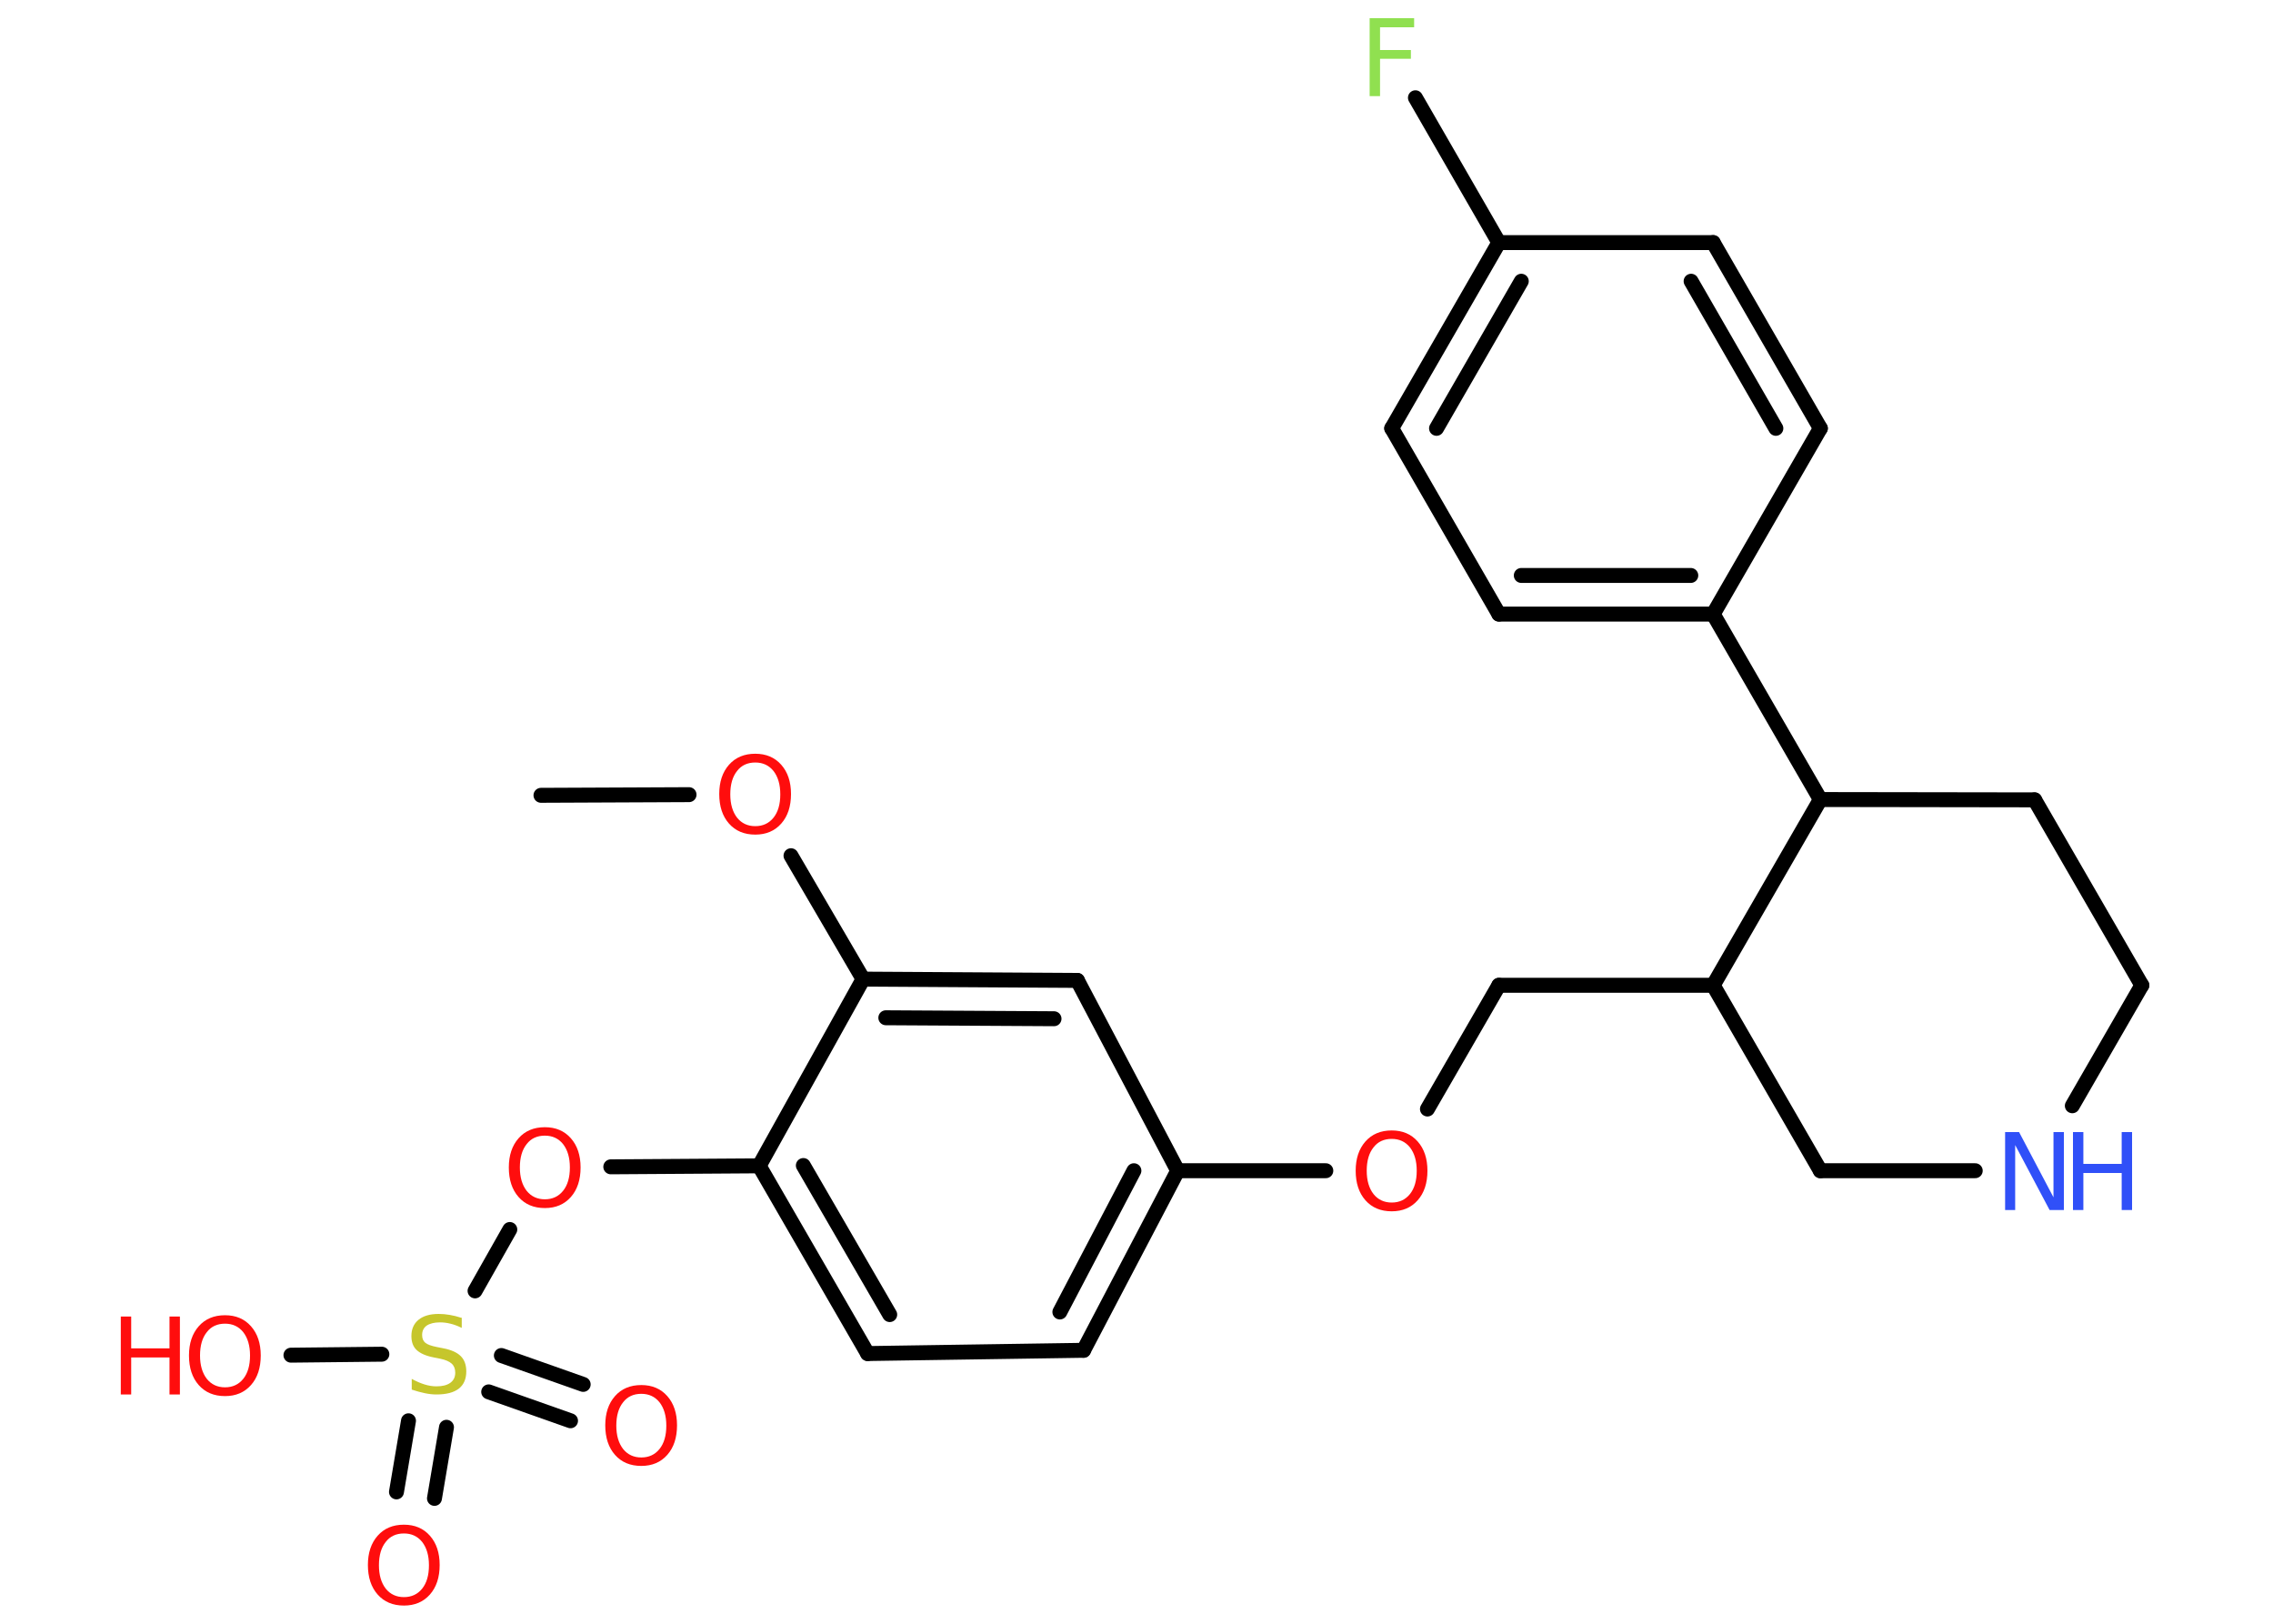 <?xml version='1.0' encoding='UTF-8'?>
<!DOCTYPE svg PUBLIC "-//W3C//DTD SVG 1.1//EN" "http://www.w3.org/Graphics/SVG/1.1/DTD/svg11.dtd">
<svg version='1.2' xmlns='http://www.w3.org/2000/svg' xmlns:xlink='http://www.w3.org/1999/xlink' width='70.0mm' height='50.0mm' viewBox='0 0 70.0 50.0'>
  <desc>Generated by the Chemistry Development Kit (http://github.com/cdk)</desc>
  <g stroke-linecap='round' stroke-linejoin='round' stroke='#000000' stroke-width='.46' fill='#FF0D0D'>
    <rect x='.0' y='.0' width='70.0' height='50.0' fill='#FFFFFF' stroke='none'/>
    <g id='mol1' class='mol'>
      <line id='mol1bnd1' class='bond' x1='16.66' y1='24.49' x2='21.22' y2='24.47'/>
      <line id='mol1bnd2' class='bond' x1='24.36' y1='26.35' x2='26.58' y2='30.15'/>
      <g id='mol1bnd3' class='bond'>
        <line x1='33.18' y1='30.19' x2='26.58' y2='30.15'/>
        <line x1='32.46' y1='31.37' x2='27.28' y2='31.34'/>
      </g>
      <line id='mol1bnd4' class='bond' x1='33.18' y1='30.19' x2='36.27' y2='36.05'/>
      <line id='mol1bnd5' class='bond' x1='36.27' y1='36.05' x2='40.83' y2='36.05'/>
      <line id='mol1bnd6' class='bond' x1='43.96' y1='34.15' x2='46.16' y2='30.34'/>
      <line id='mol1bnd7' class='bond' x1='46.16' y1='30.34' x2='52.76' y2='30.34'/>
      <line id='mol1bnd8' class='bond' x1='52.76' y1='30.34' x2='56.06' y2='36.05'/>
      <line id='mol1bnd9' class='bond' x1='56.06' y1='36.05' x2='60.83' y2='36.05'/>
      <line id='mol1bnd10' class='bond' x1='63.82' y1='34.05' x2='65.96' y2='30.34'/>
      <line id='mol1bnd11' class='bond' x1='65.96' y1='30.34' x2='62.66' y2='24.63'/>
      <line id='mol1bnd12' class='bond' x1='62.66' y1='24.63' x2='56.06' y2='24.62'/>
      <line id='mol1bnd13' class='bond' x1='52.76' y1='30.34' x2='56.06' y2='24.62'/>
      <line id='mol1bnd14' class='bond' x1='56.06' y1='24.62' x2='52.76' y2='18.91'/>
      <g id='mol1bnd15' class='bond'>
        <line x1='46.16' y1='18.91' x2='52.76' y2='18.91'/>
        <line x1='46.85' y1='17.72' x2='52.07' y2='17.72'/>
      </g>
      <line id='mol1bnd16' class='bond' x1='46.16' y1='18.91' x2='42.86' y2='13.19'/>
      <g id='mol1bnd17' class='bond'>
        <line x1='46.16' y1='7.47' x2='42.86' y2='13.19'/>
        <line x1='46.85' y1='8.66' x2='44.24' y2='13.19'/>
      </g>
      <line id='mol1bnd18' class='bond' x1='46.16' y1='7.47' x2='43.59' y2='3.01'/>
      <line id='mol1bnd19' class='bond' x1='46.16' y1='7.47' x2='52.76' y2='7.47'/>
      <g id='mol1bnd20' class='bond'>
        <line x1='56.06' y1='13.19' x2='52.76' y2='7.47'/>
        <line x1='54.69' y1='13.19' x2='52.08' y2='8.66'/>
      </g>
      <line id='mol1bnd21' class='bond' x1='52.76' y1='18.91' x2='56.06' y2='13.19'/>
      <g id='mol1bnd22' class='bond'>
        <line x1='33.37' y1='41.58' x2='36.27' y2='36.05'/>
        <line x1='32.64' y1='40.4' x2='34.92' y2='36.05'/>
      </g>
      <line id='mol1bnd23' class='bond' x1='33.37' y1='41.58' x2='26.72' y2='41.68'/>
      <g id='mol1bnd24' class='bond'>
        <line x1='23.38' y1='35.9' x2='26.72' y2='41.68'/>
        <line x1='24.74' y1='35.89' x2='27.4' y2='40.48'/>
      </g>
      <line id='mol1bnd25' class='bond' x1='26.58' y1='30.15' x2='23.38' y2='35.9'/>
      <line id='mol1bnd26' class='bond' x1='23.38' y1='35.9' x2='18.81' y2='35.93'/>
      <line id='mol1bnd27' class='bond' x1='15.7' y1='37.86' x2='14.63' y2='39.75'/>
      <g id='mol1bnd28' class='bond'>
        <line x1='13.75' y1='43.95' x2='13.38' y2='46.14'/>
        <line x1='12.58' y1='43.75' x2='12.21' y2='45.94'/>
      </g>
      <g id='mol1bnd29' class='bond'>
        <line x1='15.44' y1='41.74' x2='17.96' y2='42.63'/>
        <line x1='15.05' y1='42.86' x2='17.57' y2='43.75'/>
      </g>
      <line id='mol1bnd30' class='bond' x1='11.76' y1='41.7' x2='8.96' y2='41.73'/>
      <path id='mol1atm2' class='atom' d='M23.26 23.48q-.36 .0 -.56 .26q-.21 .26 -.21 .72q.0 .45 .21 .72q.21 .26 .56 .26q.35 .0 .56 -.26q.21 -.26 .21 -.72q.0 -.45 -.21 -.72q-.21 -.26 -.56 -.26zM23.26 23.21q.5 .0 .8 .34q.3 .34 .3 .9q.0 .57 -.3 .91q-.3 .34 -.8 .34q-.51 .0 -.81 -.34q-.3 -.34 -.3 -.91q.0 -.56 .3 -.9q.3 -.34 .81 -.34z' stroke='none'/>
      <path id='mol1atm6' class='atom' d='M42.86 35.07q-.36 .0 -.56 .26q-.21 .26 -.21 .72q.0 .45 .21 .72q.21 .26 .56 .26q.35 .0 .56 -.26q.21 -.26 .21 -.72q.0 -.45 -.21 -.72q-.21 -.26 -.56 -.26zM42.86 34.81q.5 .0 .8 .34q.3 .34 .3 .9q.0 .57 -.3 .91q-.3 .34 -.8 .34q-.51 .0 -.81 -.34q-.3 -.34 -.3 -.91q.0 -.56 .3 -.9q.3 -.34 .81 -.34z' stroke='none'/>
      <g id='mol1atm10' class='atom'>
        <path d='M61.75 34.86h.43l1.06 2.01v-2.01h.32v2.4h-.44l-1.06 -2.0v2.0h-.31v-2.4z' stroke='none' fill='#3050F8'/>
        <path d='M63.84 34.86h.32v.98h1.18v-.98h.32v2.4h-.32v-1.14h-1.18v1.14h-.32v-2.4z' stroke='none' fill='#3050F8'/>
      </g>
      <path id='mol1atm18' class='atom' d='M42.18 .56h1.37v.28h-1.05v.7h.95v.27h-.95v1.15h-.32v-2.4z' stroke='none' fill='#90E050'/>
      <path id='mol1atm24' class='atom' d='M16.78 34.97q-.36 .0 -.56 .26q-.21 .26 -.21 .72q.0 .45 .21 .72q.21 .26 .56 .26q.35 .0 .56 -.26q.21 -.26 .21 -.72q.0 -.45 -.21 -.72q-.21 -.26 -.56 -.26zM16.78 34.71q.5 .0 .8 .34q.3 .34 .3 .9q.0 .57 -.3 .91q-.3 .34 -.8 .34q-.51 .0 -.81 -.34q-.3 -.34 -.3 -.91q.0 -.56 .3 -.9q.3 -.34 .81 -.34z' stroke='none'/>
      <path id='mol1atm25' class='atom' d='M14.22 40.57v.32q-.18 -.09 -.35 -.13q-.16 -.04 -.32 -.04q-.26 .0 -.41 .1q-.14 .1 -.14 .29q.0 .16 .1 .24q.1 .08 .36 .13l.2 .04q.36 .07 .53 .24q.17 .17 .17 .47q.0 .35 -.23 .53q-.23 .18 -.69 .18q-.17 .0 -.36 -.04q-.19 -.04 -.4 -.11v-.33q.2 .11 .39 .17q.19 .06 .37 .06q.28 .0 .43 -.11q.15 -.11 .15 -.31q.0 -.18 -.11 -.28q-.11 -.1 -.35 -.15l-.2 -.04q-.36 -.07 -.53 -.23q-.16 -.15 -.16 -.43q.0 -.32 .22 -.5q.22 -.18 .62 -.18q.17 .0 .34 .03q.18 .03 .36 .09z' stroke='none' fill='#C6C62C'/>
      <path id='mol1atm26' class='atom' d='M12.44 47.22q-.36 .0 -.56 .26q-.21 .26 -.21 .72q.0 .45 .21 .72q.21 .26 .56 .26q.35 .0 .56 -.26q.21 -.26 .21 -.72q.0 -.45 -.21 -.72q-.21 -.26 -.56 -.26zM12.44 46.95q.5 .0 .8 .34q.3 .34 .3 .9q.0 .57 -.3 .91q-.3 .34 -.8 .34q-.51 .0 -.81 -.34q-.3 -.34 -.3 -.91q.0 -.56 .3 -.9q.3 -.34 .81 -.34z' stroke='none'/>
      <path id='mol1atm27' class='atom' d='M19.75 42.92q-.36 .0 -.56 .26q-.21 .26 -.21 .72q.0 .45 .21 .72q.21 .26 .56 .26q.35 .0 .56 -.26q.21 -.26 .21 -.72q.0 -.45 -.21 -.72q-.21 -.26 -.56 -.26zM19.75 42.65q.5 .0 .8 .34q.3 .34 .3 .9q.0 .57 -.3 .91q-.3 .34 -.8 .34q-.51 .0 -.81 -.34q-.3 -.34 -.3 -.91q.0 -.56 .3 -.9q.3 -.34 .81 -.34z' stroke='none'/>
      <g id='mol1atm28' class='atom'>
        <path d='M6.93 40.76q-.36 .0 -.56 .26q-.21 .26 -.21 .72q.0 .45 .21 .72q.21 .26 .56 .26q.35 .0 .56 -.26q.21 -.26 .21 -.72q.0 -.45 -.21 -.72q-.21 -.26 -.56 -.26zM6.93 40.5q.5 .0 .8 .34q.3 .34 .3 .9q.0 .57 -.3 .91q-.3 .34 -.8 .34q-.51 .0 -.81 -.34q-.3 -.34 -.3 -.91q.0 -.56 .3 -.9q.3 -.34 .81 -.34z' stroke='none'/>
        <path d='M3.72 40.54h.32v.98h1.18v-.98h.32v2.4h-.32v-1.14h-1.18v1.14h-.32v-2.4z' stroke='none'/>
      </g>
    </g>
  </g>
</svg>
